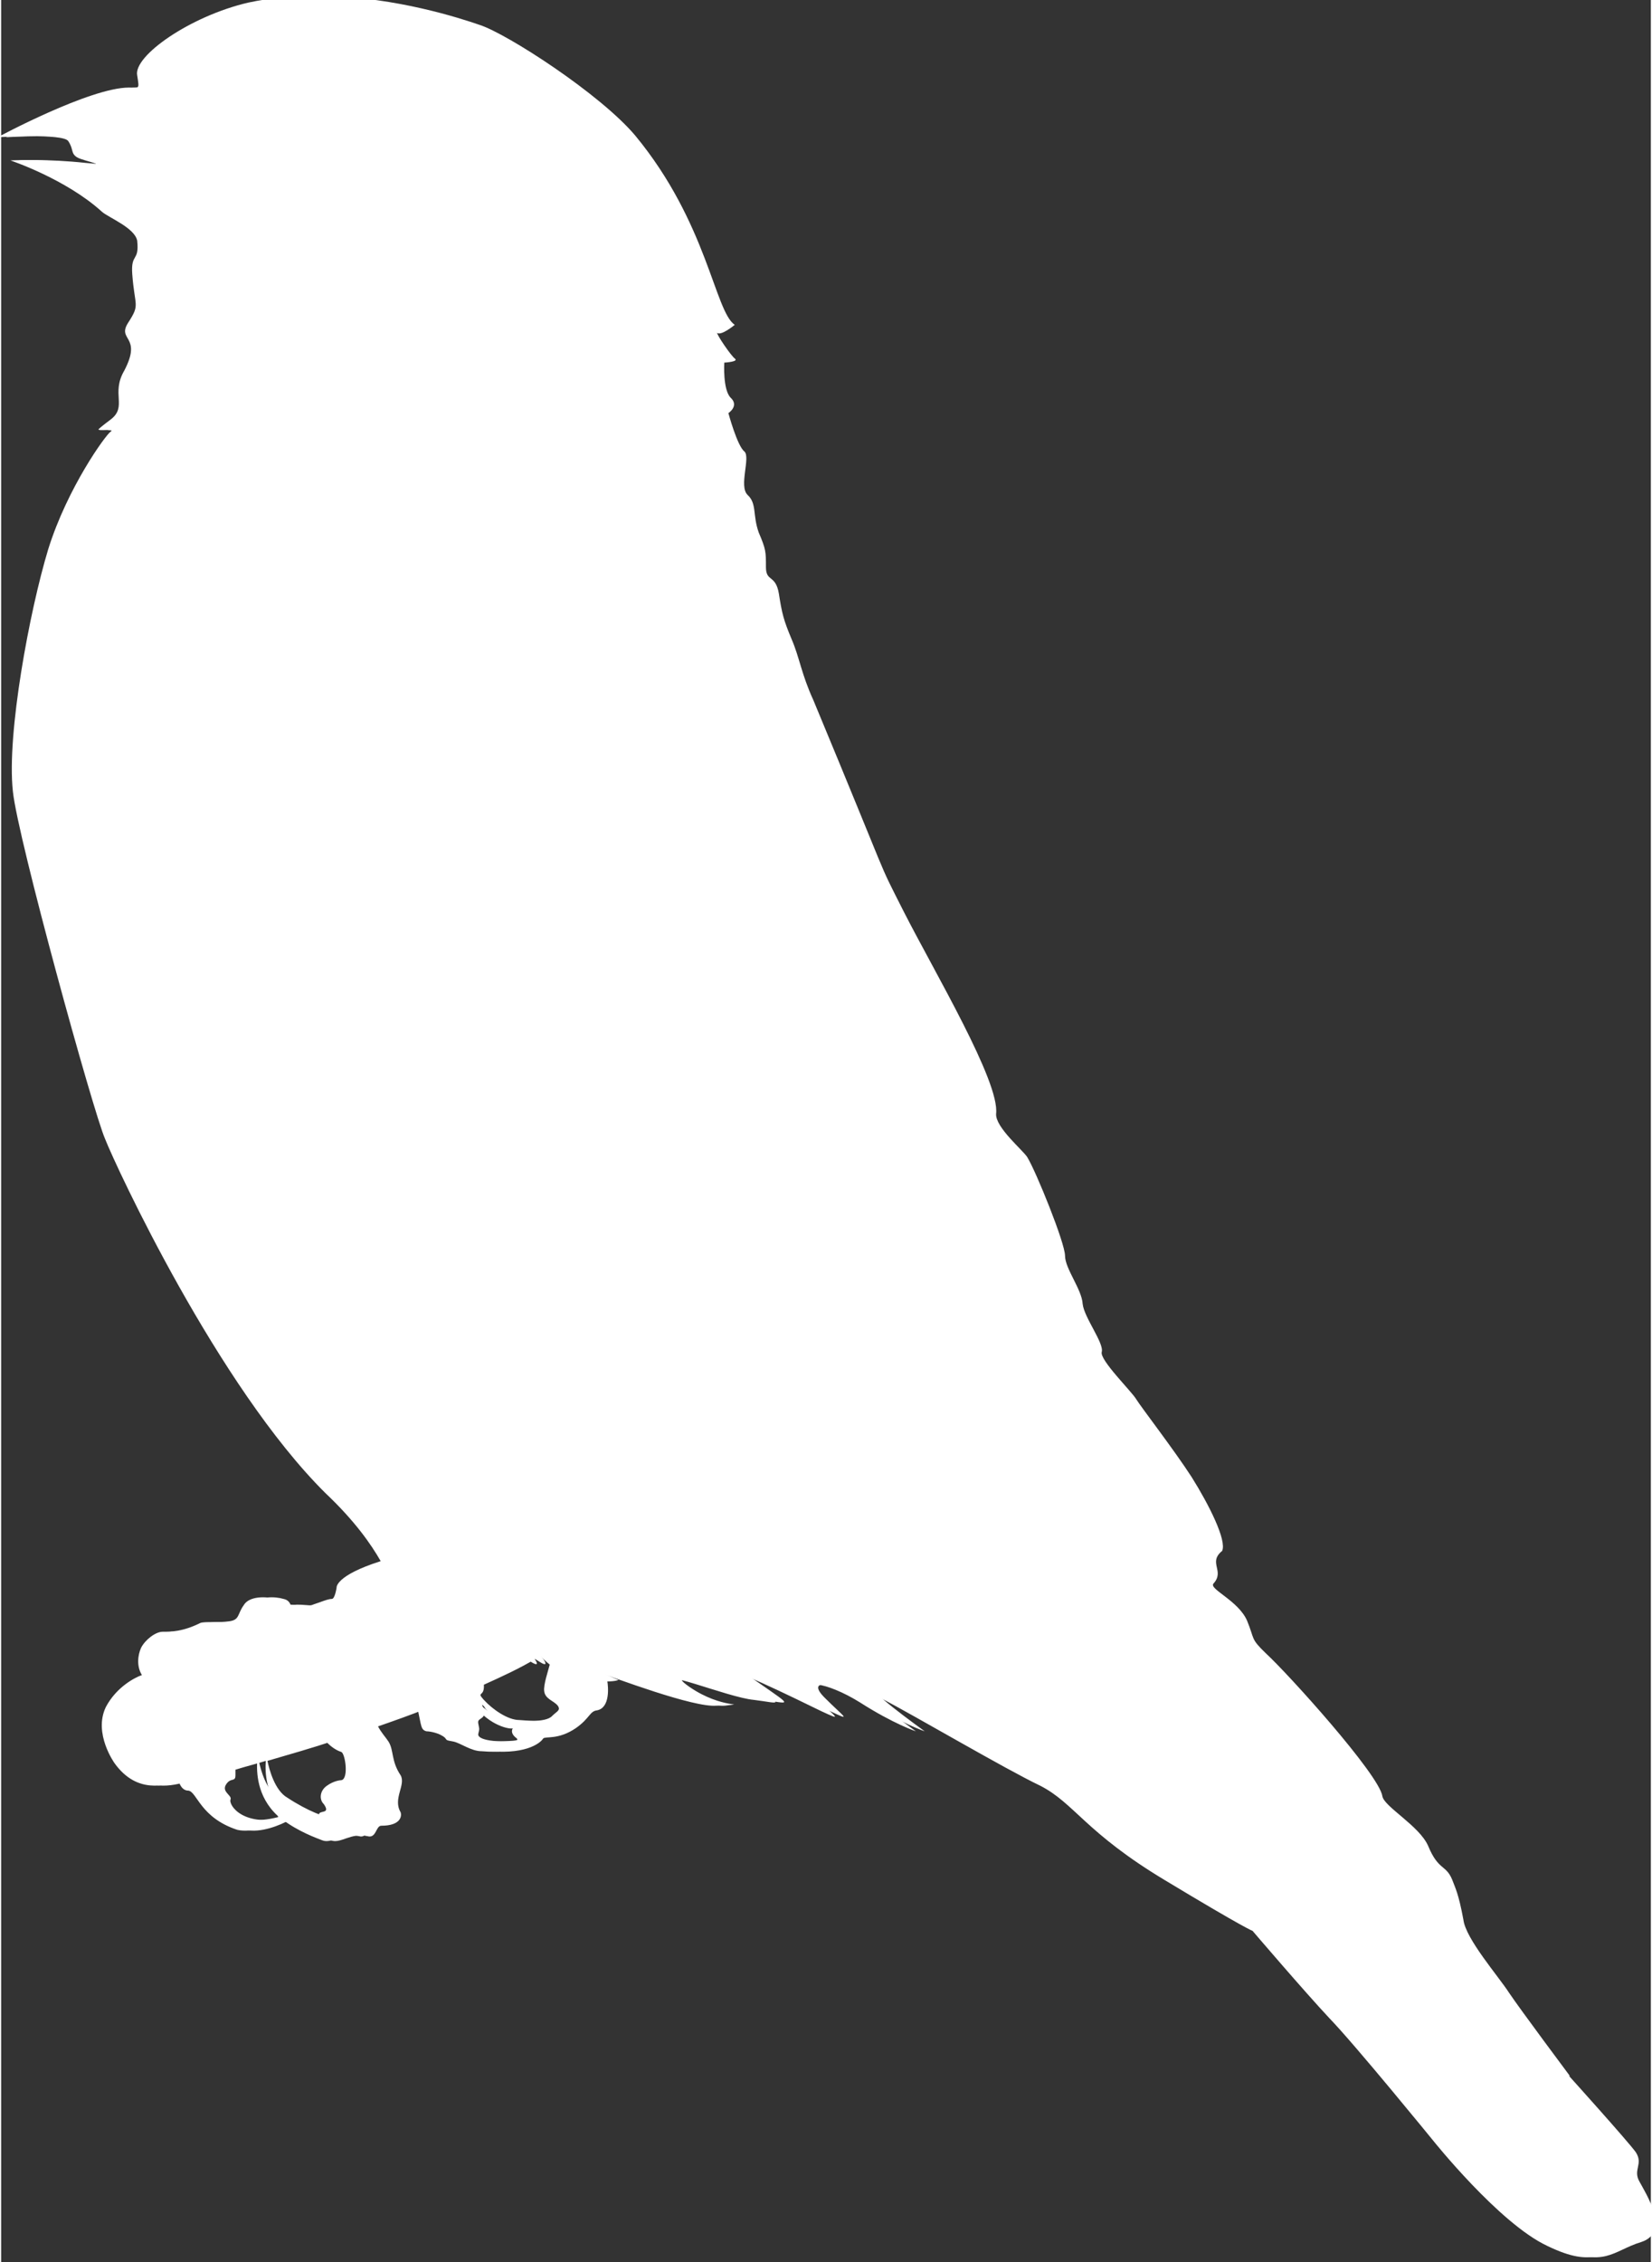 <?xml version="1.0" encoding="UTF-8" standalone="no"?>
<!-- Created with Inkscape (http://www.inkscape.org/) -->

<svg
   width="0.483in"
   height="0.661in"
   viewBox="0 0 12.256 16.796"
   version="1.1"
   id="svg4907"
   inkscape:version="1.2 (dc2aedaf03, 2022-05-15)"
   sodipodi:docname="logo.svg"
   xmlns:inkscape="http://www.inkscape.org/namespaces/inkscape"
   xmlns:sodipodi="http://sodipodi.sourceforge.net/DTD/sodipodi-0.dtd"
   xmlns="http://www.w3.org/2000/svg"
   xmlns:svg="http://www.w3.org/2000/svg">
  <rect x="0" y="0" width="12.256" height="16.796" fill="#333333" stroke="none"/>
  <sodipodi:namedview
     id="namedview4909"
     pagecolor="#000000"
     bordercolor="#666666"
     borderopacity="1.0"
     inkscape:showpageshadow="2"
     inkscape:pageopacity="0"
     inkscape:pagecheckerboard="0"
     inkscape:deskcolor="#b2b2b2"
     inkscape:document-units="mm"
     showgrid="false"
     inkscape:zoom="8.5166289"
     inkscape:cx="22.661549"
     inkscape:cy="17.025516"
     inkscape:window-width="1920"
     inkscape:window-height="1011"
     inkscape:window-x="0"
     inkscape:window-y="32"
     inkscape:window-maximized="1"
     inkscape:current-layer="g9488" />
  <defs
     id="defs4904">
    <clipPath
       id="clipPath28690"
       clipPathUnits="userSpaceOnUse">
      <path
         inkscape:connector-curvature="0"
         id="path28688"
         d="M 45.848,78.438 H 457.852 V 666.02 H 45.848 Z" />
    </clipPath>
    <clipPath
       id="clipPath28700"
       clipPathUnits="userSpaceOnUse">
      <path
         inkscape:connector-curvature="0"
         id="path28698"
         d="M 0,0 H 596 V 842 H 0 Z" />
    </clipPath>
    <clipPath
       id="clipPath28712"
       clipPathUnits="userSpaceOnUse">
      <path
         inkscape:connector-curvature="0"
         id="path28710"
         d="M 0,0 H 596 V 842 H 0 Z" />
    </clipPath>
    <clipPath
       id="clipPath28722"
       clipPathUnits="userSpaceOnUse">
      <path
         inkscape:connector-curvature="0"
         id="path28720"
         d="M 35.211,78.438 H 457.852 V 675.672 H 35.211 Z" />
    </clipPath>
    <clipPath
       id="clipPath28732"
       clipPathUnits="userSpaceOnUse">
      <path
         inkscape:connector-curvature="0"
         id="path28730"
         d="M 0,0 H 596 V 842 H 0 Z" />
    </clipPath>
    <clipPath
       id="clipPath28744"
       clipPathUnits="userSpaceOnUse">
      <path
         inkscape:connector-curvature="0"
         id="path28742"
         d="M 0,0 H 596 V 842 H 0 Z" />
    </clipPath>
  </defs>
  <g
     inkscape:label="Layer 1"
     inkscape:groupmode="layer"
     id="layer1"
     transform="translate(-52.747,-76.135)">
    <g
       style="fill:#ffffff;stroke:none;stroke-width:0.667;stroke-miterlimit:4;stroke-dasharray:none;stroke-opacity:1"
       transform="matrix(0.381,0,0,0.381,-7.744,7.288)"
       id="g9488"
       inkscape:export-xdpi="600"
       inkscape:export-ydpi="600">
      <g
         style="fill:#ffffff;stroke:none;stroke-width:0.667"
         clip-path="url(#clipPath28690)"
         id="g9486"
         transform="matrix(4,0,0,4,-524.33,-607.969)">
        <g
           style="fill:#ffffff;stroke:none;stroke-width:0.667"
           id="g9484">
          <g
             style="fill:#ffffff;stroke:none;stroke-width:0.667"
             id="g9482">
            <g
               style="fill:#ffffff;stroke:none;stroke-width:0.667"
               clip-path="url(#clipPath28700)"
               id="g9480">
              <g
                 style="fill:#ffffff;stroke:none;stroke-width:0.667"
                 id="g9478">
                <g
                   style="fill:#ffffff;stroke:none;stroke-width:0.667"
                   id="g9476">
                  <g
                     style="fill:#ffffff;stroke:none;stroke-width:0.667"
                     id="g9474">
                    <g
                       style="fill:#ffffff;stroke:none;stroke-width:0.667"
                       clip-path="url(#clipPath28712)"
                       id="g9472">
                      <g
                         style="fill:#ffffff;stroke:none;stroke-width:0.667"
                         id="g9443" />
                      <g
                         style="fill:#ffffff;stroke:none;stroke-width:0.667"
                         id="g9470">
                        <g
                           style="fill:#ffffff;stroke:none;stroke-width:0.667"
                           clip-path="url(#clipPath28722)"
                           id="g9468">
                          <g
                             style="fill:#ffffff;stroke:none;stroke-width:0.667"
                             id="g9466">
                            <g
                               style="fill:#ffffff;stroke:none;stroke-width:0.667"
                               id="g9464">
                              <g
                                 style="fill:#ffffff;stroke:none;stroke-width:0.667"
                                 clip-path="url(#clipPath28732)"
                                 id="g9462">
                                <g
                                   style="fill:#ffffff;stroke:none;stroke-width:0.667"
                                   id="g9460">
                                <g
                                   style="fill:#ffffff;stroke:none;stroke-width:0.667"
                                   id="g9458">
                                <g
                                   style="fill:#ffffff;stroke:none;stroke-width:0.667"
                                   id="g9456">
                                <g
                                   style="fill:#ffffff;stroke:none;stroke-width:0.667"
                                   clip-path="url(#clipPath28744)"
                                   id="g9454">
                                <g
                                   style="fill:#ffffff;stroke:none;stroke-width:0.667"
                                   id="g9452">
                                <path
                                   inkscape:connector-curvature="0"
                                   id="path9445"
                                   style="fill:#ffffff;fill-opacity:1;fill-rule:evenodd;stroke:none;stroke-width:0.667"
                                   d="m 172.316,197.148 c -0.109,0 -0.226,0.008 -0.336,0.032 -0.285,0.066 -0.562,0.261 -0.542,0.355 0.011,0.07 0.011,0.059 -0.04,0.059 -0.191,0 -0.64,0.242 -0.64,0.242 0,0 0.32,-0.02 0.344,0.019 0.027,0.04 0.011,0.059 0.043,0.079 0.031,0.019 0.191,0.046 0,0.027 -0.188,-0.02 -0.325,-0.012 -0.325,-0.012 0,0 0.27,0.09 0.446,0.25 0.031,0.028 0.16,0.078 0.172,0.141 0.011,0.105 -0.032,0.058 -0.024,0.164 0.012,0.16 0.039,0.144 -0.019,0.234 -0.059,0.09 0.07,0.063 -0.02,0.235 -0.066,0.113 0.016,0.175 -0.066,0.238 0,0 -0.047,0.035 -0.059,0.047 -0.008,0.012 0.082,-0.004 0.059,0.012 -0.024,0.015 -0.211,0.273 -0.305,0.574 -0.09,0.297 -0.203,0.898 -0.172,1.179 0.023,0.227 0.391,1.559 0.449,1.692 0.055,0.14 0.551,1.207 1.074,1.726 0.145,0.137 0.223,0.25 0.27,0.332 -0.223,0.071 -0.215,0.129 -0.215,0.129 0,0 -0.008,0.055 -0.023,0.055 -0.02,0 -0.055,0.016 -0.09,0.027 -0.027,0.016 -0.137,-0.011 -0.145,0.008 -0.007,0.02 0,-0.027 -0.043,-0.035 -0.039,-0.012 -0.125,-0.016 -0.152,0.031 -0.031,0.043 -0.019,0.071 -0.07,0.078 -0.055,0.008 -0.117,0 -0.141,0.008 -0.086,0.043 -0.144,0.043 -0.184,0.043 -0.035,0 -0.085,0.039 -0.105,0.078 -0.016,0.035 -0.023,0.09 0.004,0.133 -0.035,0.012 -0.125,0.059 -0.176,0.156 -0.062,0.129 0.043,0.274 0.043,0.274 0.11,0.152 0.246,0.105 0.313,0.09 0.007,0.019 0.019,0.043 0.047,0.043 0.042,0.007 0.058,0.132 0.238,0.191 0.07,0.016 0.164,-0.02 0.219,-0.051 0.078,0.059 0.164,0.09 0.195,0.102 0.047,0.019 0.098,-0.039 0.18,-0.02 0.042,0.012 0.039,-0.051 0.066,-0.051 0.094,0 0.102,-0.046 0.094,-0.066 -0.039,-0.066 0.027,-0.133 0,-0.18 -0.047,-0.07 -0.032,-0.121 -0.059,-0.164 -0.012,-0.019 -0.035,-0.043 -0.051,-0.074 0.078,-0.027 0.157,-0.055 0.235,-0.086 0.019,0.086 0.015,0.102 0.043,0.11 0.015,0 0.062,0.007 0.09,0.031 0.011,0.015 0.007,0.012 0.042,0.019 0.036,0.008 0.086,0.047 0.137,0.047 0.188,0.016 0.25,-0.047 0.258,-0.062 0.012,-0.012 0.074,0.008 0.16,-0.051 0.067,-0.047 0.067,-0.082 0.102,-0.086 0.066,-0.012 0.054,-0.117 0.051,-0.141 0.039,0 0.054,-0.007 0.054,-0.007 0,0 -0.148,-0.063 -0.062,-0.04 0.082,0.028 0.472,0.176 0.582,0.165 0.113,-0.016 -0.012,0.019 -0.172,-0.09 -0.164,-0.114 0.226,0.051 0.355,0.062 0.129,0.016 0.157,0.039 -0.023,-0.086 -0.184,-0.121 0.238,0.086 0.351,0.141 0.11,0.051 0.071,0.031 -0.027,-0.066 -0.098,-0.098 0.051,-0.079 0.215,0.023 0.164,0.105 0.273,0.141 0.273,0.141 0,0 -0.351,-0.254 -0.175,-0.164 0.171,0.089 0.609,0.347 0.781,0.429 0.168,0.086 0.219,0.227 0.609,0.461 0.395,0.238 0.426,0.246 0.426,0.246 0,0 0.254,0.297 0.375,0.426 0.125,0.129 0.504,0.594 0.504,0.594 0,0 0.324,0.406 0.558,0.515 0.235,0.114 0.274,0.024 0.415,-0.019 0.144,-0.047 0.023,-0.235 -0.008,-0.293 -0.035,-0.059 0.019,-0.086 -0.02,-0.145 -0.039,-0.054 -0.324,-0.371 -0.324,-0.371 h 0.004 c 0,0 -0.242,-0.324 -0.297,-0.406 -0.051,-0.078 -0.211,-0.262 -0.223,-0.355 -0.023,-0.129 -0.039,-0.153 -0.054,-0.196 -0.032,-0.074 -0.067,-0.043 -0.117,-0.164 -0.043,-0.098 -0.215,-0.191 -0.223,-0.242 -0.016,-0.106 -0.461,-0.598 -0.567,-0.695 -0.078,-0.075 -0.054,-0.067 -0.093,-0.161 -0.043,-0.097 -0.184,-0.152 -0.164,-0.179 0.058,-0.063 -0.028,-0.102 0.043,-0.16 0.023,-0.051 -0.063,-0.223 -0.149,-0.36 -0.086,-0.133 -0.246,-0.34 -0.269,-0.379 -0.024,-0.039 -0.18,-0.191 -0.168,-0.23 0.011,-0.043 -0.086,-0.168 -0.094,-0.234 -0.004,-0.071 -0.086,-0.172 -0.086,-0.235 0,-0.062 -0.141,-0.41 -0.184,-0.48 -0.019,-0.032 -0.156,-0.145 -0.152,-0.211 0.02,-0.156 -0.301,-0.692 -0.449,-0.985 -0.141,-0.277 -0.043,-0.074 -0.442,-1.031 -0.058,-0.129 -0.066,-0.207 -0.105,-0.297 -0.039,-0.093 -0.047,-0.125 -0.063,-0.222 -0.015,-0.094 -0.062,-0.055 -0.062,-0.129 0,-0.075 0,-0.086 -0.035,-0.168 -0.031,-0.086 -0.008,-0.141 -0.055,-0.184 -0.043,-0.043 0.016,-0.183 -0.016,-0.211 -0.035,-0.027 -0.078,-0.187 -0.078,-0.187 0,0 0.055,-0.035 0.012,-0.075 -0.039,-0.039 -0.031,-0.171 -0.031,-0.171 0,0 0.074,-0.004 0.051,-0.02 -0.02,-0.016 -0.086,-0.113 -0.086,-0.125 0.019,0.016 0.086,-0.039 0.086,-0.039 -0.098,-0.066 -0.133,-0.496 -0.485,-0.922 -0.172,-0.203 -0.625,-0.496 -0.758,-0.539 -0.101,-0.035 -0.406,-0.133 -0.746,-0.141 z m 1.075,8.075 c 0.019,0.019 0.039,0.039 0.058,0.054 -0.008,0.032 -0.031,0.098 -0.027,0.129 0.004,0.039 0.047,0.047 0.066,0.071 0.016,0.023 -0.004,0.027 -0.027,0.05 -0.031,0.035 -0.152,0.024 -0.203,0.02 -0.055,0 -0.129,-0.051 -0.172,-0.098 -0.039,-0.043 0.004,-0.011 0,-0.074 0.086,-0.039 0.172,-0.078 0.25,-0.125 0.019,0.012 0.031,0.02 0.039,0.023 0.02,0.008 0.012,-0.011 -0.012,-0.039 0.012,-0.004 0.02,-0.007 0.028,-0.011 m -0.313,0.25 c 0,0 0.008,0.004 0.016,0.019 0.082,0.094 0.176,0.102 0.176,0.094 0,0 -0.02,0.023 0.019,0.051 0,0.004 0.012,0.008 -0.019,0.011 -0.161,0.012 -0.219,-0.011 -0.211,-0.035 0.007,-0.027 0.003,-0.023 0,-0.047 -0.004,-0.019 0.003,-0.019 0.019,-0.031 0.024,-0.019 -0.004,-0.062 0,-0.062 m -0.723,0.175 c 0.036,0.04 0.067,0.051 0.079,0.055 0.019,0.012 0.035,0.129 0,0.137 -0.008,0 -0.039,0.004 -0.071,0.027 -0.035,0.024 -0.039,0.067 -0.015,0.09 0.035,0.051 -0.024,0.027 -0.024,0.051 0.004,0.023 -0.101,-0.02 -0.195,-0.082 -0.063,-0.035 -0.09,-0.141 -0.098,-0.18 0.106,-0.031 0.215,-0.062 0.324,-0.098 m -0.332,0.098 c -0.003,0.051 -0.003,0.172 0.098,0.266 0.004,0.004 0.004,0.004 0.004,0.008 -0.211,0.054 -0.285,-0.059 -0.273,-0.086 0.007,-0.02 -0.043,-0.036 -0.024,-0.071 0.024,-0.039 0.047,-0.011 0.047,-0.047 v -0.027 c 0.051,-0.016 0.098,-0.027 0.148,-0.043" />
                                <g
                                   style="fill:#ffffff;stroke:none;stroke-width:0.667"
                                   transform="scale(1,-1)"
                                   id="g9449">
                                <path
                                   inkscape:connector-curvature="0"
                                   id="path9447"
                                   style="fill:#ffffff;stroke:none;stroke-width:0.007;stroke-linecap:butt;stroke-linejoin:miter;stroke-miterlimit:4;stroke-dasharray:none;stroke-opacity:1"
                                   d="m 172.358,-197.148 c -0.109,0 -0.226,-0.008 -0.336,-0.032 -0.285,-0.066 -0.562,-0.261 -0.543,-0.355 0.012,-0.07 0.012,-0.059 -0.039,-0.059 -0.191,0 -0.641,-0.242 -0.641,-0.242 0,0 0.321,0.02 0.344,-0.019 0.028,-0.04 0.012,-0.059 0.043,-0.079 0.031,-0.019 0.192,-0.046 0,-0.027 -0.187,0.02 -0.324,0.012 -0.324,0.012 0,0 0.269,-0.09 0.445,-0.25 0.032,-0.028 0.16,-0.078 0.172,-0.141 0.012,-0.105 -0.031,-0.058 -0.023,-0.164 0.011,-0.16 0.039,-0.144 -0.02,-0.234 -0.058,-0.09 0.071,-0.063 -0.019,-0.235 -0.067,-0.113 0.015,-0.175 -0.067,-0.238 0,0 -0.047,-0.035 -0.058,-0.047 -0.008,-0.012 0.082,0.004 0.058,-0.012 -0.023,-0.015 -0.211,-0.273 -0.305,-0.574 -0.089,-0.297 -0.203,-0.898 -0.171,-1.179 0.023,-0.227 0.39,-1.559 0.449,-1.692 0.055,-0.14 0.551,-1.207 1.074,-1.726 0.145,-0.137 0.223,-0.25 0.27,-0.332 -0.223,-0.071 -0.215,-0.129 -0.215,-0.129 0,0 -0.008,-0.055 -0.023,-0.055 -0.02,0 -0.055,-0.016 -0.09,-0.027 -0.028,-0.016 -0.137,0.011 -0.145,-0.008 -0.008,-0.02 0,0.027 -0.043,0.035 -0.039,0.012 -0.125,0.016 -0.152,-0.031 -0.031,-0.043 -0.02,-0.071 -0.071,-0.078 -0.054,-0.008 -0.117,0 -0.14,-0.008 -0.086,-0.043 -0.145,-0.043 -0.184,-0.043 -0.035,0 -0.086,-0.039 -0.105,-0.078 -0.016,-0.035 -0.024,-0.09 0.004,-0.133 -0.036,-0.012 -0.125,-0.059 -0.176,-0.156 -0.063,-0.129 0.043,-0.274 0.043,-0.274 0.109,-0.152 0.246,-0.105 0.312,-0.09 0.008,-0.019 0.02,-0.043 0.047,-0.043 0.043,-0.007 0.059,-0.132 0.239,-0.191 0.07,-0.016 0.164,0.02 0.218,0.051 0.079,-0.059 0.164,-0.09 0.196,-0.102 0.047,-0.019 0.097,0.039 0.179,0.02 0.043,-0.012 0.04,0.051 0.067,0.051 0.094,0 0.101,0.046 0.094,0.066 -0.039,0.066 0.027,0.133 0,0.18 -0.047,0.07 -0.032,0.121 -0.059,0.164 -0.012,0.019 -0.035,0.043 -0.051,0.074 0.078,0.027 0.157,0.055 0.235,0.086 0.019,-0.086 0.015,-0.102 0.043,-0.11 0.015,0 0.062,-0.007 0.09,-0.031 0.011,-0.015 0.007,-0.012 0.043,-0.019 0.035,-0.008 0.085,-0.047 0.136,-0.047 0.188,-0.016 0.25,0.047 0.258,0.062 0.012,0.012 0.074,-0.008 0.16,0.051 0.067,0.047 0.067,0.082 0.102,0.086 0.066,0.012 0.055,0.117 0.051,0.141 0.039,0 0.054,0.007 0.054,0.007 0,0 -0.148,0.063 -0.062,0.04 0.082,-0.028 0.473,-0.176 0.582,-0.165 0.113,0.016 -0.012,-0.019 -0.172,0.09 -0.164,0.114 0.227,-0.051 0.356,-0.062 0.129,-0.016 0.156,-0.039 -0.024,0.086 -0.183,0.121 0.239,-0.086 0.352,-0.141 0.109,-0.051 0.07,-0.031 -0.027,0.066 -0.098,0.098 0.05,0.079 0.214,-0.023 0.165,-0.105 0.274,-0.141 0.274,-0.141 0,0 -0.352,0.254 -0.176,0.164 0.172,-0.089 0.61,-0.347 0.782,-0.429 0.168,-0.086 0.218,-0.227 0.609,-0.461 0.395,-0.238 0.426,-0.246 0.426,-0.246 0,0 0.254,-0.297 0.375,-0.426 0.125,-0.129 0.504,-0.594 0.504,-0.594 0,0 0.324,-0.406 0.559,-0.515 0.234,-0.114 0.273,-0.024 0.414,0.019 0.145,0.047 0.023,0.235 -0.008,0.293 -0.035,0.059 0.02,0.086 -0.019,0.145 -0.039,0.054 -0.325,0.371 -0.325,0.371 h 0.004 c 0,0 -0.242,0.324 -0.297,0.406 -0.05,0.078 -0.211,0.262 -0.222,0.355 -0.024,0.129 -0.039,0.153 -0.055,0.196 -0.031,0.074 -0.067,0.043 -0.117,0.164 -0.043,0.098 -0.215,0.191 -0.223,0.242 -0.016,0.106 -0.461,0.598 -0.567,0.695 -0.078,0.075 -0.054,0.067 -0.093,0.161 -0.043,0.097 -0.184,0.152 -0.164,0.179 0.058,0.063 -0.028,0.102 0.043,0.16 0.023,0.051 -0.063,0.223 -0.149,0.36 -0.086,0.133 -0.246,0.34 -0.27,0.379 -0.023,0.039 -0.179,0.191 -0.168,0.23 0.012,0.043 -0.086,0.168 -0.093,0.234 -0.004,0.071 -0.086,0.172 -0.086,0.235 0,0.062 -0.141,0.41 -0.184,0.48 -0.019,0.032 -0.156,0.145 -0.152,0.211 0.019,0.156 -0.301,0.692 -0.45,0.985 -0.14,0.277 -0.043,0.074 -0.441,1.031 -0.059,0.129 -0.067,0.207 -0.106,0.297 -0.039,0.093 -0.047,0.125 -0.062,0.222 -0.016,0.094 -0.063,0.055 -0.063,0.129 0,0.075 0,0.086 -0.035,0.168 -0.031,0.086 -0.008,0.141 -0.055,0.184 -0.043,0.043 0.016,0.183 -0.015,0.211 -0.035,0.027 -0.078,0.187 -0.078,0.187 0,0 0.054,0.035 0.011,0.075 -0.039,0.039 -0.031,0.171 -0.031,0.171 0,0 0.074,0.004 0.051,0.02 -0.02,0.016 -0.086,0.113 -0.086,0.125 0.02,-0.016 0.086,0.039 0.086,0.039 -0.098,0.066 -0.133,0.496 -0.485,0.922 -0.171,0.203 -0.625,0.496 -0.758,0.539 -0.101,0.035 -0.406,0.133 -0.746,0.141 z m 1.075,-8.075 c 0.019,-0.019 0.039,-0.039 0.058,-0.054 -0.007,-0.032 -0.031,-0.098 -0.027,-0.129 0.004,-0.039 0.047,-0.047 0.066,-0.071 0.016,-0.023 -0.003,-0.027 -0.027,-0.05 -0.031,-0.035 -0.152,-0.024 -0.203,-0.02 -0.055,0 -0.129,0.051 -0.172,0.098 -0.039,0.043 0.004,0.011 0,0.074 0.086,0.039 0.172,0.078 0.25,0.125 0.02,-0.012 0.031,-0.02 0.039,-0.023 0.02,-0.008 0.012,0.011 -0.012,0.039 0.012,0.004 0.02,0.007 0.028,0.011 z m -0.313,-0.25 c 0,0 0.008,-0.004 0.016,-0.019 0.082,-0.094 0.176,-0.102 0.176,-0.094 0,0 -0.02,-0.023 0.019,-0.051 0,-0.004 0.012,-0.008 -0.019,-0.011 -0.161,-0.012 -0.219,0.011 -0.211,0.035 0.007,0.027 0.004,0.023 0,0.047 -0.004,0.019 0.004,0.019 0.019,0.031 0.024,0.019 -0.004,0.062 0,0.062 z m -0.723,-0.175 c 0.036,-0.04 0.067,-0.051 0.079,-0.055 0.019,-0.012 0.035,-0.129 0,-0.137 -0.008,0 -0.04,-0.004 -0.071,-0.027 -0.035,-0.024 -0.039,-0.067 -0.015,-0.09 0.035,-0.051 -0.024,-0.027 -0.024,-0.051 0.004,-0.023 -0.101,0.02 -0.195,0.082 -0.063,0.035 -0.09,0.141 -0.098,0.18 0.106,0.031 0.215,0.062 0.324,0.098 z m -0.332,-0.098 c -0.004,-0.051 -0.004,-0.172 0.098,-0.266 0.004,-0.004 0.004,-0.004 0.004,-0.008 -0.211,-0.054 -0.285,0.059 -0.274,0.086 0.008,0.02 -0.043,0.036 -0.023,0.071 0.023,0.039 0.047,0.011 0.047,0.047 v 0.027 c 0.051,0.016 0.097,0.027 0.148,0.043 z" />
                                </g>
                                </g>
                                </g>
                                </g>
                                </g>
                                </g>
                              </g>
                            </g>
                          </g>
                        </g>
                      </g>
                    </g>
                  </g>
                </g>
              </g>
            </g>
          </g>
        </g>
      </g>
    </g>
  </g>
</svg>
